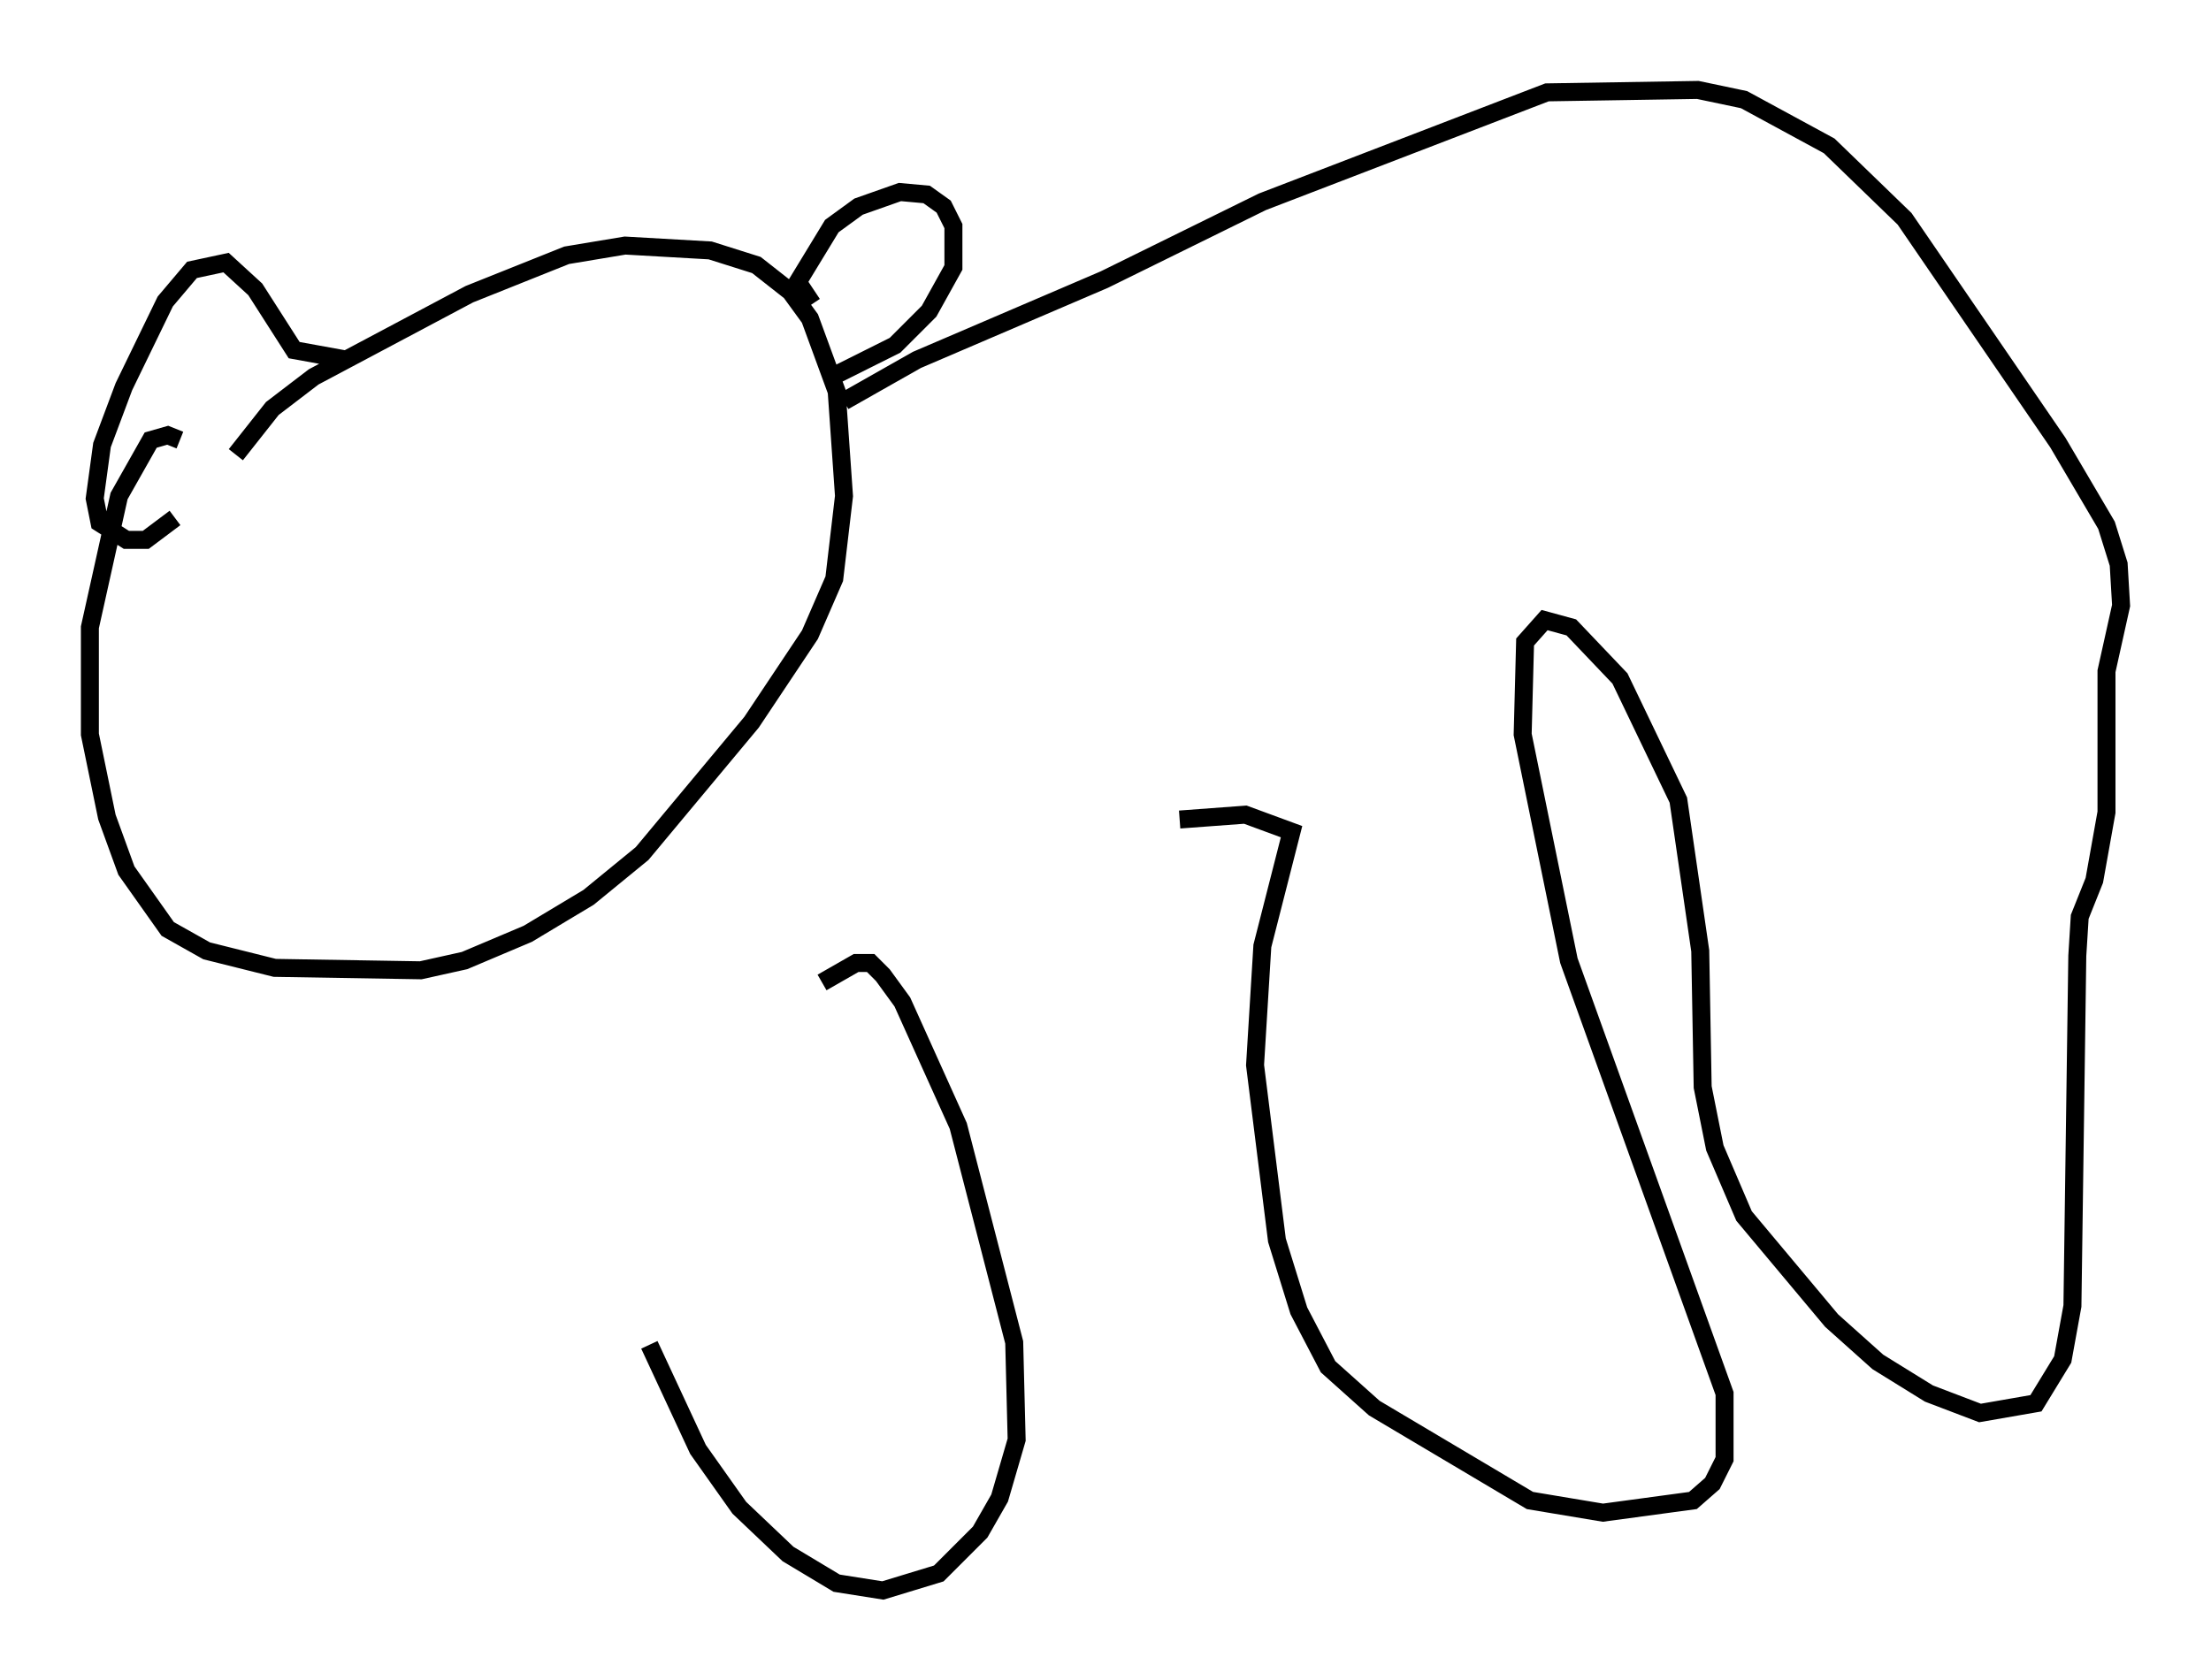 <?xml version="1.0" encoding="utf-8" ?>
<svg baseProfile="full" height="93.49" version="1.1" width="122.989" xmlns="http://www.w3.org/2000/svg" xmlns:ev="http://www.w3.org/2001/xml-events" xmlns:xlink="http://www.w3.org/1999/xlink"><defs /><rect fill="white" height="93.49" width="122.989" x="0" y="0" /><path d="M9.736, 28.816 m0.271, -4.33 l-0.677, -0.271 -0.947, 0.271 l-1.759, 3.112 -1.624, 7.307 l0.0, 5.954 0.947, 4.601 l1.083, 2.977 2.3, 3.248 l2.165, 1.218 3.789, 0.947 l8.119, 0.135 2.436, -0.541 l3.518, -1.488 3.383, -2.03 l2.977, -2.436 6.089, -7.307 l3.248, -4.871 1.353, -3.112 l0.541, -4.601 -0.406, -5.819 l-1.488, -4.059 -1.083, -1.488 l-1.894, -1.488 -2.571, -0.812 l-4.736, -0.271 -3.248, 0.541 l-5.413, 2.165 -8.66, 4.601 l-2.3, 1.759 -2.03, 2.571 m32.07, -8.39 l-0.812, -1.218 1.894, -3.112 l1.488, -1.083 2.3, -0.812 l1.488, 0.135 0.947, 0.677 l0.541, 1.083 0.0, 2.3 l-1.353, 2.436 -1.894, 1.894 l-3.248, 1.624 m-27.199, -0.812 l-2.977, -0.541 -2.165, -3.383 l-1.624, -1.488 -1.894, 0.406 l-1.488, 1.759 -2.3, 4.736 l-1.218, 3.248 -0.406, 2.977 l0.271, 1.353 1.488, 0.947 l1.083, 0.0 1.624, -1.218 m37.212, -6.495 l4.059, -2.3 10.419, -4.465 l8.796, -4.33 15.832, -6.089 l8.39, -0.135 2.571, 0.541 l4.736, 2.571 4.195, 4.059 l8.525, 12.449 2.706, 4.601 l0.677, 2.165 0.135, 2.3 l-0.812, 3.654 0.0, 7.848 l-0.677, 3.789 -0.812, 2.03 l-0.135, 2.165 -0.271, 19.486 l-0.541, 2.977 -1.488, 2.436 l-3.112, 0.541 -2.842, -1.083 l-2.842, -1.759 -2.571, -2.3 l-4.871, -5.819 -1.624, -3.789 l-0.677, -3.383 -0.135, -7.578 l-1.218, -8.39 -3.248, -6.766 l-2.706, -2.842 -1.488, -0.406 l-1.083, 1.218 -0.135, 5.142 l2.571, 12.584 8.66, 24.086 l0.0, 3.654 -0.677, 1.353 l-1.083, 0.947 -5.007, 0.677 l-4.059, -0.677 -8.66, -5.142 l-2.571, -2.3 -1.624, -3.112 l-1.218, -3.924 -1.218, -9.743 l0.406, -6.631 1.624, -6.36 l-2.571, -0.947 -3.654, 0.271 m-19.892, 9.066 l1.894, -1.083 0.812, 0.0 l0.677, 0.677 1.083, 1.488 l3.112, 6.901 3.112, 12.043 l0.135, 5.413 -0.947, 3.248 l-1.083, 1.894 -2.3, 2.3 l-3.112, 0.947 -2.571, -0.406 l-2.706, -1.624 -2.706, -2.571 l-2.3, -3.248 -2.706, -5.819 " fill="none" stroke="black" stroke-width="1" /></svg>